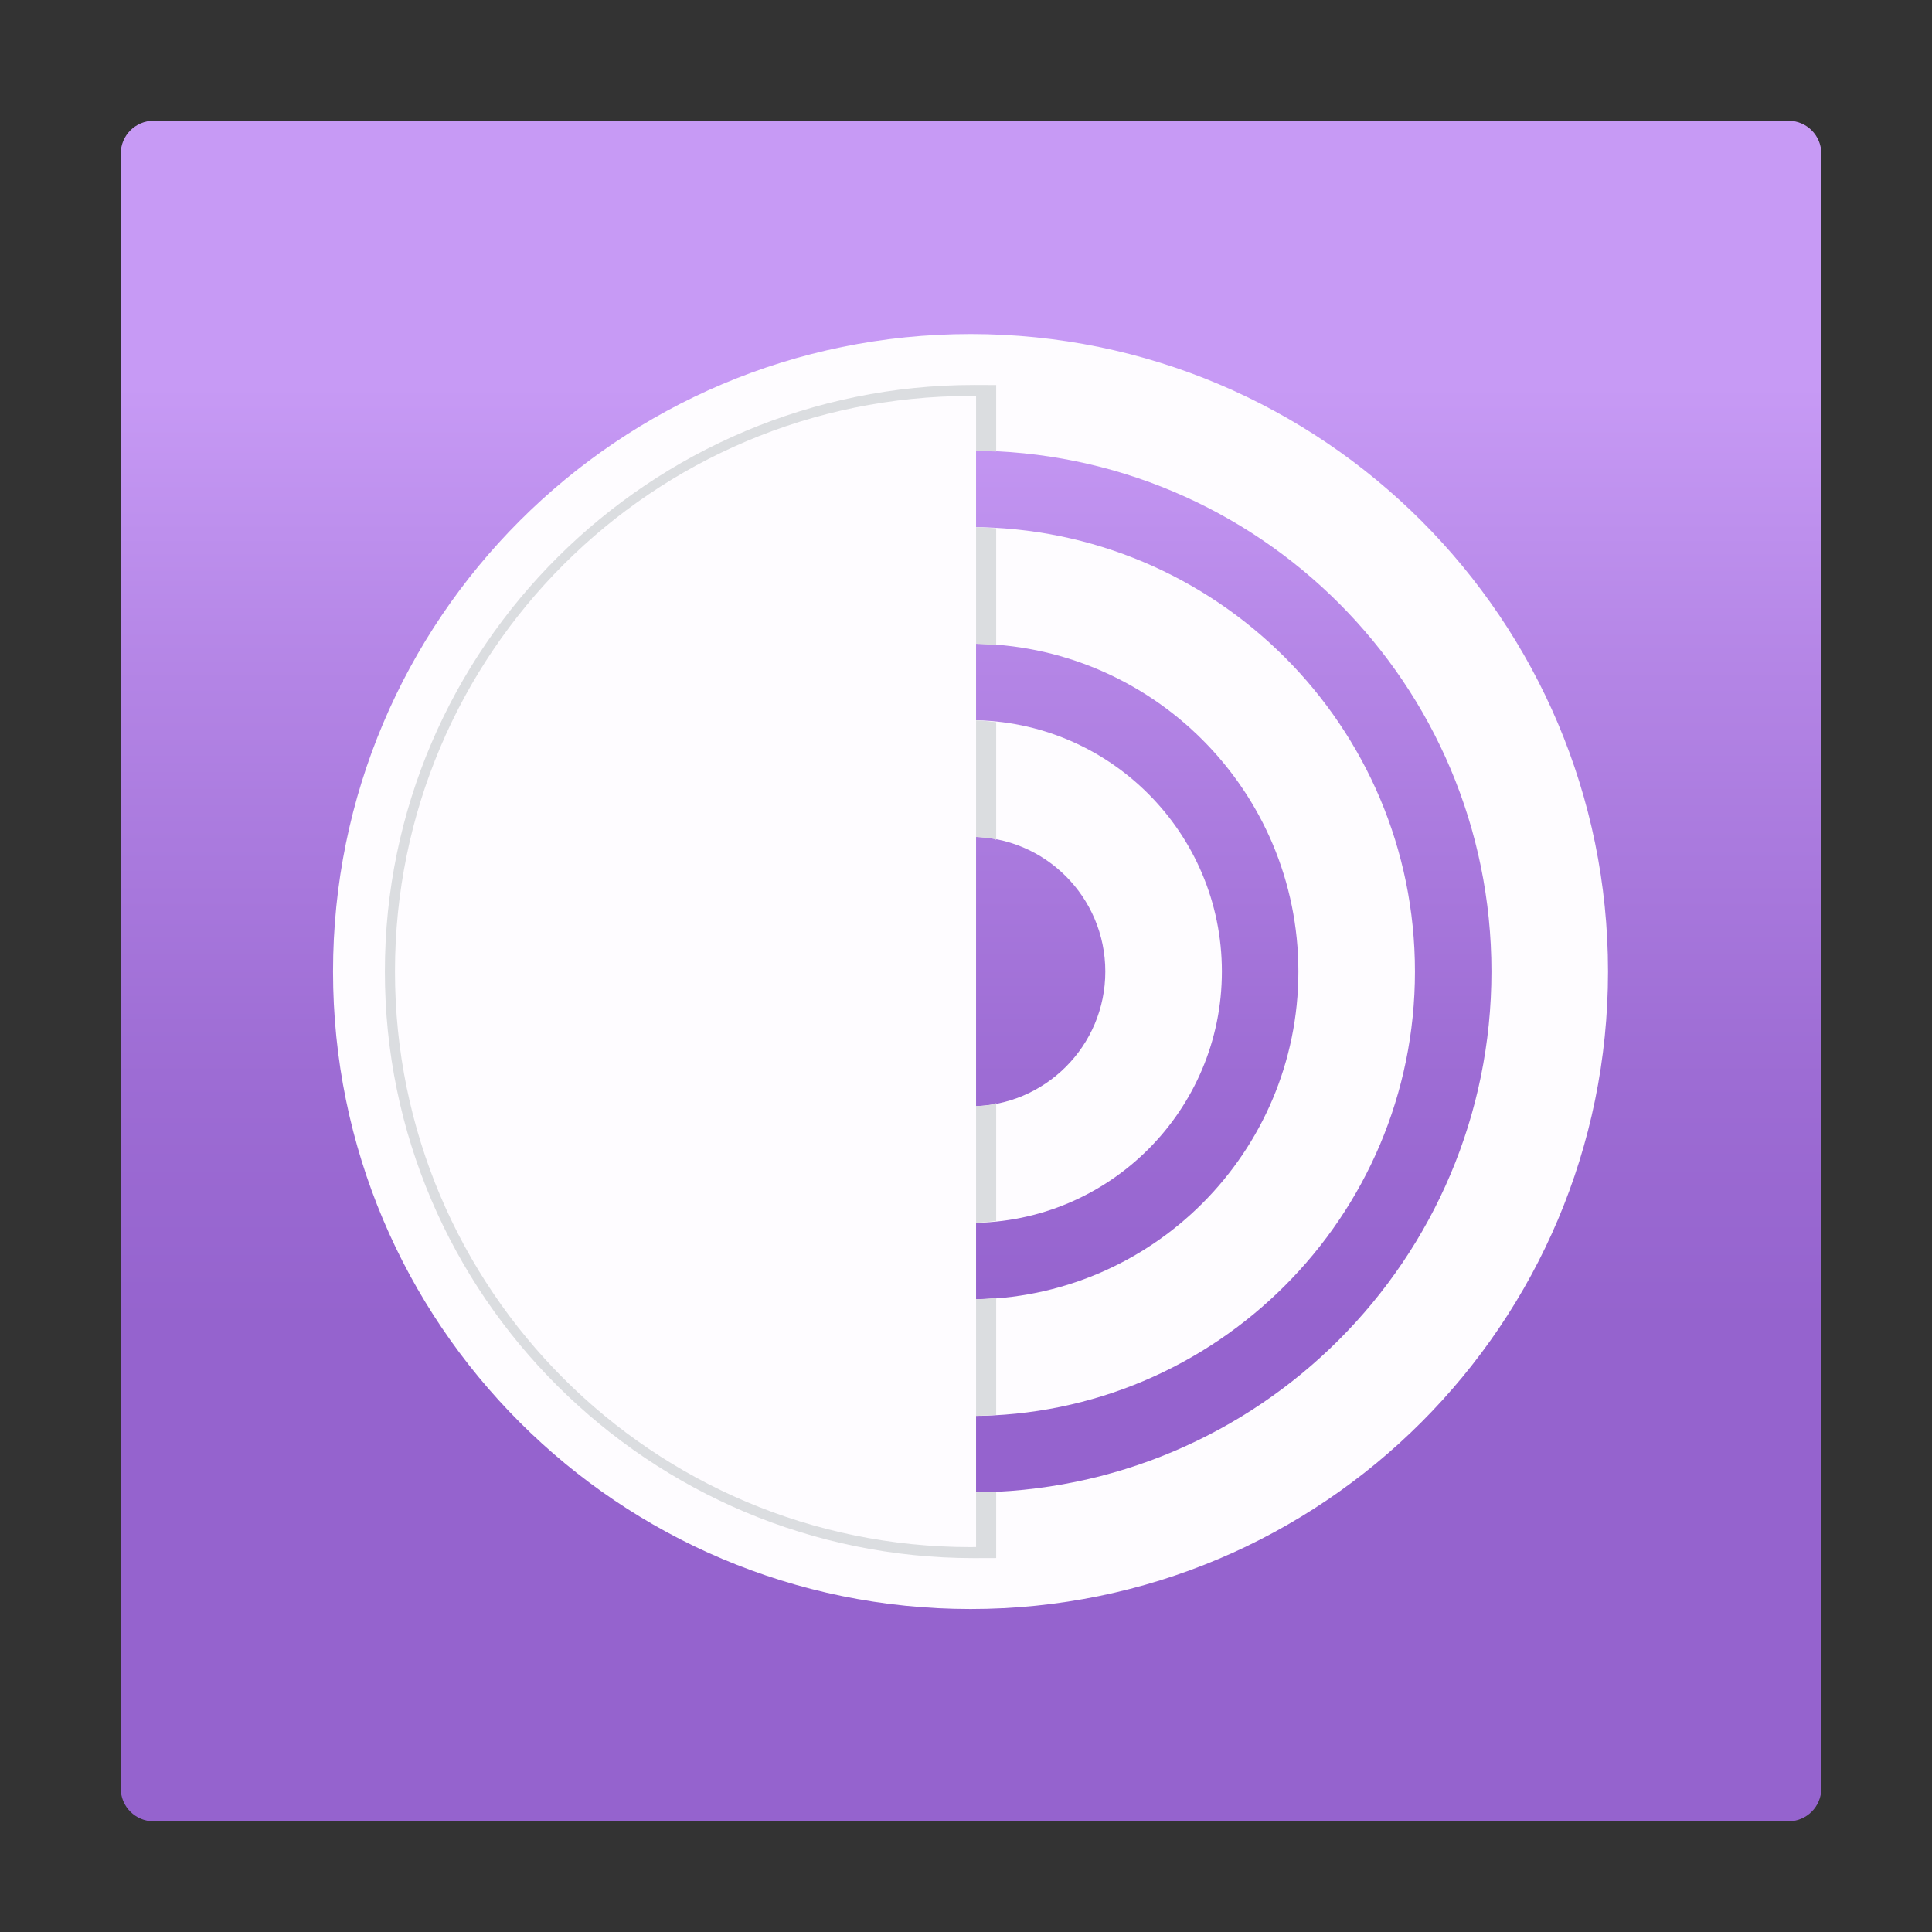 <svg xmlns="http://www.w3.org/2000/svg" xmlns:xlink="http://www.w3.org/1999/xlink" id="Layer_1" width="192" height="192" x="0" y="0" enable-background="new 0 0 192 192" version="1.1" viewBox="0 0 192 192" xml:space="preserve"><rect x="0" y="0" width="192" height="192" fill="#333333" stroke="none"/><g><linearGradient id="SVGID_1_" x1="96.499" x2="96.499" y1="21.98" y2="180.936" gradientUnits="userSpaceOnUse"><stop offset=".103" style="stop-color:#c79af5"/><stop offset=".288" style="stop-color:#b384e5"/><stop offset=".535" style="stop-color:#9d6cd4"/><stop offset=".689" style="stop-color:#9563ce"/></linearGradient><path fill="url(#SVGID_1_)" d="M181,177.737c0,1.802-1.461,3.263-3.263,3.263H15.263C13.46,181,12,179.539,12,177.737V15.263 C12,13.46,13.46,12,15.263,12h162.475c1.802,0,3.263,1.46,3.263,3.263V177.737z"/><g><g><path fill="#FEFCFF" d="M96.45,33.197c-34.989,0-63.353,28.364-63.353,63.353s28.364,63.352,63.353,63.352 s63.353-28.363,63.353-63.352S131.438,33.197,96.45,33.197z M96.45,148.318c-28.59,0-51.768-23.178-51.768-51.768 c0-28.591,23.178-51.769,51.768-51.769c28.591,0,51.768,23.178,51.768,51.769C148.218,125.141,125.041,148.318,96.45,148.318z"/><path fill="#FEFCFF" d="M96.45,52.384c-24.392,0-44.166,19.774-44.166,44.166s19.774,44.166,44.166,44.166 s44.167-19.773,44.167-44.166S120.842,52.384,96.45,52.384z M96.45,129.132c-17.994,0-32.581-14.587-32.581-32.582 c0-17.994,14.587-32.582,32.581-32.582c17.995,0,32.582,14.587,32.582,32.582C129.031,114.545,114.444,129.132,96.45,129.132z"/><path fill="#FEFCFF" d="M96.45,71.571c-13.795,0-24.979,11.183-24.979,24.979c0,13.795,11.184,24.979,24.979,24.979 c13.796,0,24.979-11.184,24.979-24.979C121.429,82.754,110.246,71.571,96.45,71.571z M96.45,109.944 c-7.397,0-13.395-5.996-13.395-13.394s5.997-13.395,13.395-13.395c7.398,0,13.395,5.997,13.395,13.395 S103.848,109.944,96.45,109.944z"/></g><path fill="#DBDDE0" d="M71.471,96.55c0,13.795,10.92,24.979,24.716,24.979c1.042,0,1.813-0.071,2.813-0.195v-11.748 c0,0.231-1.754,0.358-2.813,0.358c-7.398,0-13.263-5.996-13.263-13.394s5.799-13.395,13.197-13.395 c1.058,0,2.879,0.126,2.879,0.359V71.767c-1-0.124-1.771-0.195-2.813-0.195C82.391,71.571,71.471,82.754,71.471,96.55z M96.814,38.259c-32.194,0-58.565,26.098-58.565,58.292c0,32.193,26.327,58.292,58.52,58.292c0.186,0,2.231-0.006,2.231-0.007 v-6.61c-1,0.06-1.781,0.094-2.813,0.094c-28.591,0-51.637-23.178-51.637-51.768c0-28.591,22.98-51.769,51.571-51.769 c1.033,0,1.879,0.034,2.879,0.094v-6.61C99,38.264,96.999,38.259,96.814,38.259z M52.284,96.55 c0,24.392,19.51,44.166,43.903,44.166c1.034,0,1.813-0.038,2.813-0.108v-11.621c-1,0.095-1.775,0.146-2.813,0.146 c-17.995,0-32.45-14.587-32.45-32.582c0-17.994,14.39-32.582,32.384-32.582c1.038,0,1.879,0.051,2.879,0.146V52.493 c-1-0.07-1.779-0.108-2.813-0.108C71.794,52.384,52.284,72.158,52.284,96.55z"/><path fill="#FEFCFF" d="M97,39.358c0-0.001-0.365-0.007-0.546-0.007c-31.59,0-57.201,25.609-57.201,57.199 c0,31.589,25.611,57.199,57.201,57.199c0.182,0,0.546-0.006,0.546-0.007V39.358z"/></g></g></svg>